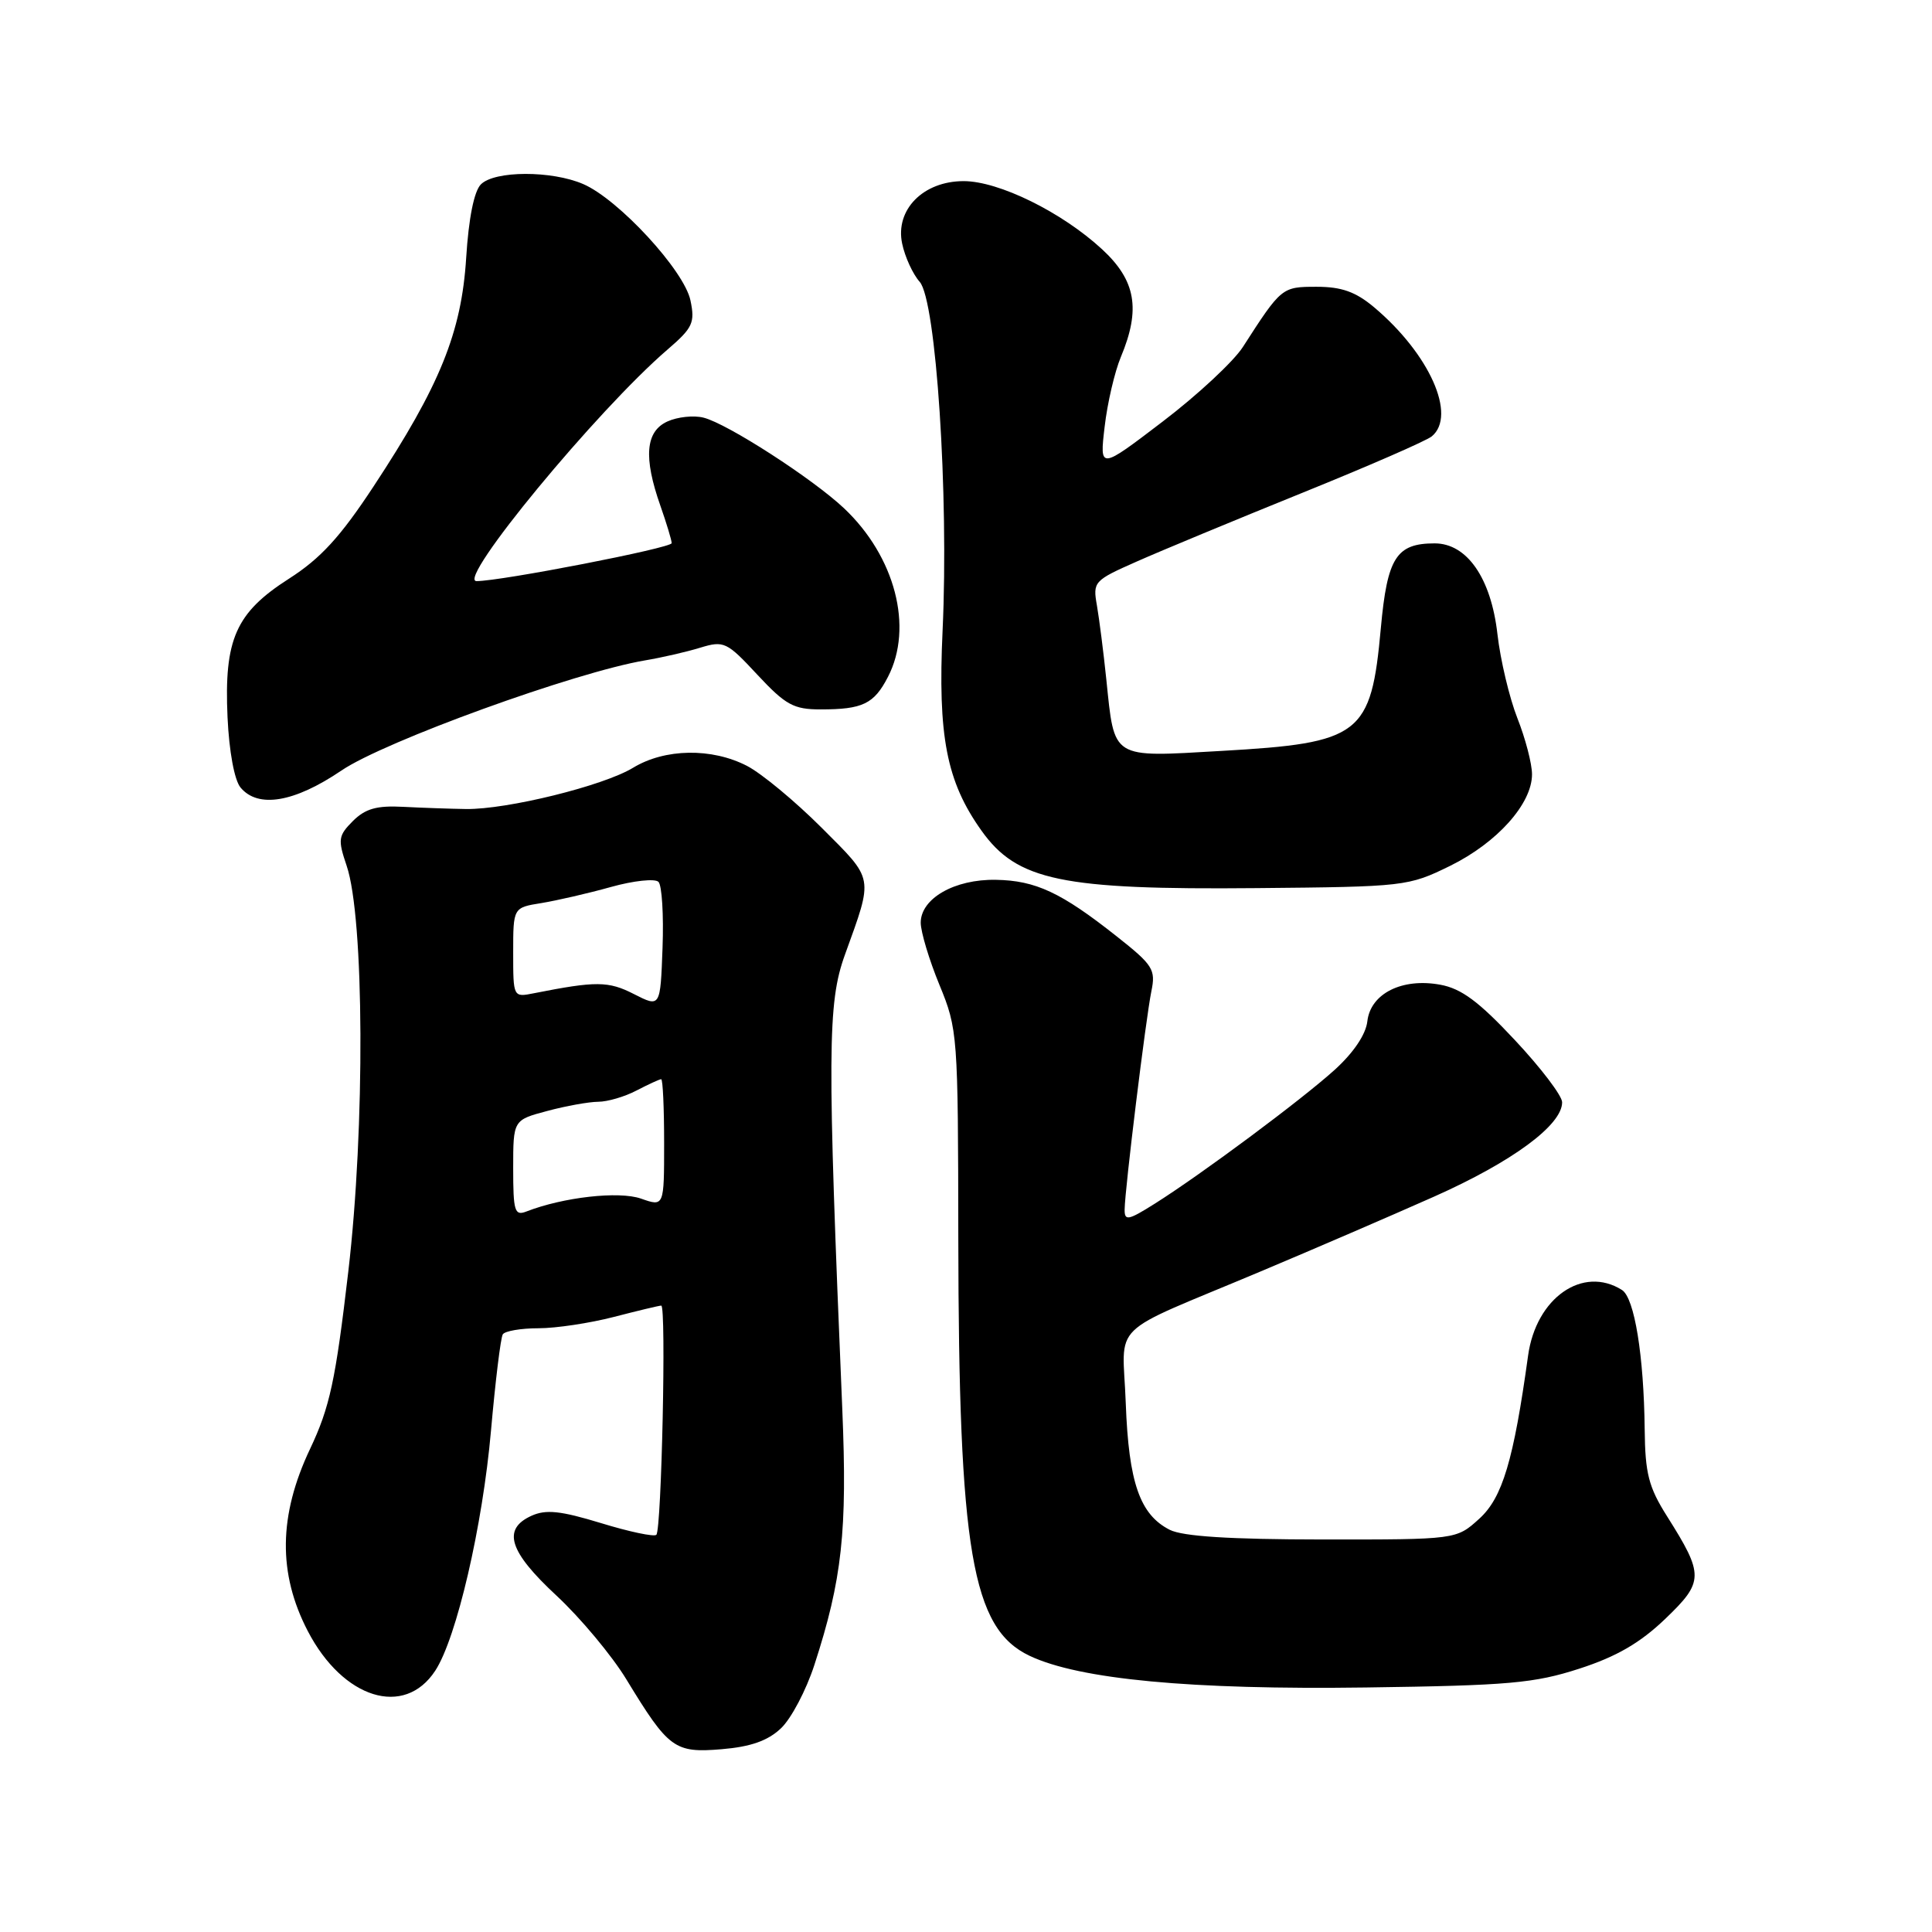 <?xml version="1.0" encoding="UTF-8" standalone="no"?>
<!DOCTYPE svg PUBLIC "-//W3C//DTD SVG 1.1//EN" "http://www.w3.org/Graphics/SVG/1.1/DTD/svg11.dtd" >
<svg xmlns="http://www.w3.org/2000/svg" xmlns:xlink="http://www.w3.org/1999/xlink" version="1.1" viewBox="0 0 256 256">
 <g >
 <path fill="currentColor"
d=" M 103.47 229.02 C 104.83 227.75 106.82 223.97 107.91 220.61 C 111.59 209.29 112.28 202.89 111.61 186.78 C 109.61 139.32 109.64 132.91 111.96 126.50 C 115.75 115.99 115.88 116.70 108.86 109.67 C 105.36 106.17 100.92 102.49 98.99 101.49 C 94.32 99.07 88.10 99.17 83.89 101.73 C 79.97 104.12 67.22 107.27 61.75 107.20 C 59.69 107.17 55.95 107.04 53.44 106.91 C 49.92 106.72 48.41 107.15 46.76 108.79 C 44.82 110.74 44.75 111.23 45.93 114.71 C 48.27 121.58 48.39 149.38 46.15 168.50 C 44.46 182.96 43.70 186.47 41.08 192.00 C 36.91 200.81 36.81 208.49 40.79 216.14 C 45.46 225.11 53.58 227.63 57.67 221.38 C 60.50 217.06 63.95 202.20 65.06 189.56 C 65.64 183.00 66.34 177.26 66.62 176.81 C 66.89 176.37 69.02 176.00 71.35 176.00 C 73.68 176.00 78.17 175.32 81.34 174.50 C 84.51 173.68 87.33 173.00 87.62 173.00 C 88.30 173.00 87.66 202.68 86.97 203.37 C 86.67 203.66 83.38 202.97 79.64 201.82 C 74.26 200.18 72.34 199.98 70.42 200.85 C 66.51 202.63 67.44 205.59 73.75 211.44 C 76.91 214.38 81.08 219.37 83.00 222.53 C 88.60 231.73 89.38 232.30 95.62 231.78 C 99.45 231.46 101.73 230.67 103.47 229.02 Z  M 209.29 221.10 C 214.20 219.51 217.33 217.69 220.63 214.53 C 225.80 209.58 225.81 208.71 220.89 200.91 C 218.45 197.05 217.99 195.24 217.93 189.41 C 217.82 179.64 216.58 171.98 214.92 170.93 C 209.73 167.65 203.54 171.97 202.48 179.62 C 200.56 193.51 199.08 198.47 196.00 201.25 C 192.97 204.00 192.97 204.00 175.23 203.99 C 162.95 203.98 156.73 203.58 155.00 202.71 C 151.04 200.70 149.56 196.46 149.17 185.95 C 148.77 174.87 146.47 177.13 167.00 168.49 C 173.88 165.60 184.22 161.14 190.00 158.57 C 200.38 153.95 207.01 149.07 206.99 146.05 C 206.99 145.20 204.18 141.50 200.74 137.83 C 195.96 132.71 193.64 130.99 190.84 130.48 C 185.78 129.55 181.60 131.65 181.18 135.33 C 180.98 137.08 179.34 139.50 176.85 141.76 C 172.42 145.76 159.28 155.54 153.02 159.49 C 149.48 161.72 149.00 161.81 149.02 160.26 C 149.05 157.59 151.83 134.94 152.56 131.36 C 153.16 128.46 152.79 127.88 147.94 124.05 C 140.62 118.26 137.22 116.67 131.96 116.58 C 126.49 116.48 122.00 119.05 122.00 122.27 C 122.01 123.50 123.12 127.20 124.48 130.50 C 126.90 136.38 126.95 137.07 126.98 164.00 C 127.03 205.53 128.78 215.77 136.42 219.40 C 143.02 222.53 157.84 223.92 181.00 223.60 C 199.93 223.34 203.31 223.04 209.29 221.10 Z  M 192.15 114.73 C 198.38 111.66 203.00 106.51 203.00 102.60 C 203.00 101.21 202.13 97.86 201.06 95.16 C 200.00 92.46 198.81 87.45 198.42 84.04 C 197.58 76.61 194.39 72.00 190.10 72.00 C 185.02 72.00 183.82 73.89 182.97 83.21 C 181.68 97.42 180.34 98.45 161.85 99.50 C 147.14 100.35 147.70 100.69 146.59 90.00 C 146.22 86.42 145.66 82.04 145.35 80.24 C 144.79 77.08 144.94 76.92 150.64 74.40 C 153.86 72.97 163.68 68.90 172.47 65.34 C 181.25 61.79 189.01 58.41 189.72 57.82 C 193.06 55.05 189.41 46.89 182.07 40.71 C 179.64 38.67 177.77 38.00 174.47 38.00 C 169.85 38.00 169.79 38.05 164.68 45.99 C 163.44 47.91 158.67 52.35 154.06 55.86 C 145.70 62.24 145.70 62.24 146.37 56.55 C 146.73 53.42 147.70 49.26 148.52 47.30 C 151.17 40.96 150.51 37.16 146.02 33.02 C 140.70 28.11 132.35 24.00 127.69 24.00 C 122.32 24.00 118.59 27.80 119.54 32.28 C 119.91 34.05 120.96 36.33 121.86 37.34 C 124.04 39.79 125.73 65.54 124.90 83.50 C 124.25 97.55 125.41 103.55 130.04 110.05 C 134.76 116.69 140.65 117.92 166.50 117.68 C 186.16 117.50 186.60 117.45 192.15 114.73 Z  M 45.24 102.10 C 50.91 98.24 76.26 89.05 85.50 87.50 C 87.70 87.13 90.98 86.38 92.79 85.82 C 95.92 84.87 96.30 85.04 100.36 89.41 C 104.10 93.42 105.16 94.00 108.74 94.00 C 114.31 94.00 115.81 93.28 117.66 89.69 C 121.06 83.12 118.61 73.74 111.84 67.35 C 107.67 63.42 96.38 56.13 93.22 55.34 C 91.92 55.01 89.76 55.24 88.43 55.85 C 85.53 57.17 85.25 60.61 87.50 67.00 C 88.32 69.34 89.00 71.58 89.00 71.97 C 89.00 72.61 66.40 77.00 63.14 77.00 C 60.42 77.00 79.14 54.32 88.46 46.31 C 91.79 43.45 92.11 42.76 91.49 39.81 C 90.67 35.85 81.96 26.41 77.28 24.39 C 73.09 22.58 65.54 22.60 63.72 24.43 C 62.82 25.33 62.10 28.91 61.77 34.18 C 61.15 44.05 58.29 51.10 49.50 64.45 C 45.09 71.15 42.48 74.00 38.29 76.68 C 31.24 81.19 29.68 84.70 30.15 95.05 C 30.36 99.58 31.06 103.37 31.87 104.35 C 34.19 107.14 39.00 106.33 45.24 102.10 Z  M 68.00 154.81 C 68.00 148.41 68.00 148.41 72.51 147.21 C 75.00 146.54 78.03 146.00 79.26 145.99 C 80.49 145.99 82.79 145.32 84.36 144.49 C 85.94 143.67 87.40 143.00 87.61 143.00 C 87.83 143.00 88.00 146.80 88.00 151.45 C 88.00 159.90 88.00 159.90 84.93 158.82 C 81.99 157.80 74.64 158.63 69.75 160.53 C 68.19 161.14 68.00 160.50 68.00 154.81 Z  M 84.00 131.72 C 80.62 129.99 78.99 129.98 70.75 131.61 C 68.00 132.16 68.00 132.16 68.00 126.21 C 68.00 120.26 68.00 120.26 71.75 119.66 C 73.81 119.32 77.95 118.37 80.95 117.53 C 83.95 116.69 86.79 116.39 87.25 116.85 C 87.71 117.31 87.95 121.24 87.79 125.59 C 87.50 133.50 87.50 133.50 84.00 131.72 Z "/>
</g>
</svg>